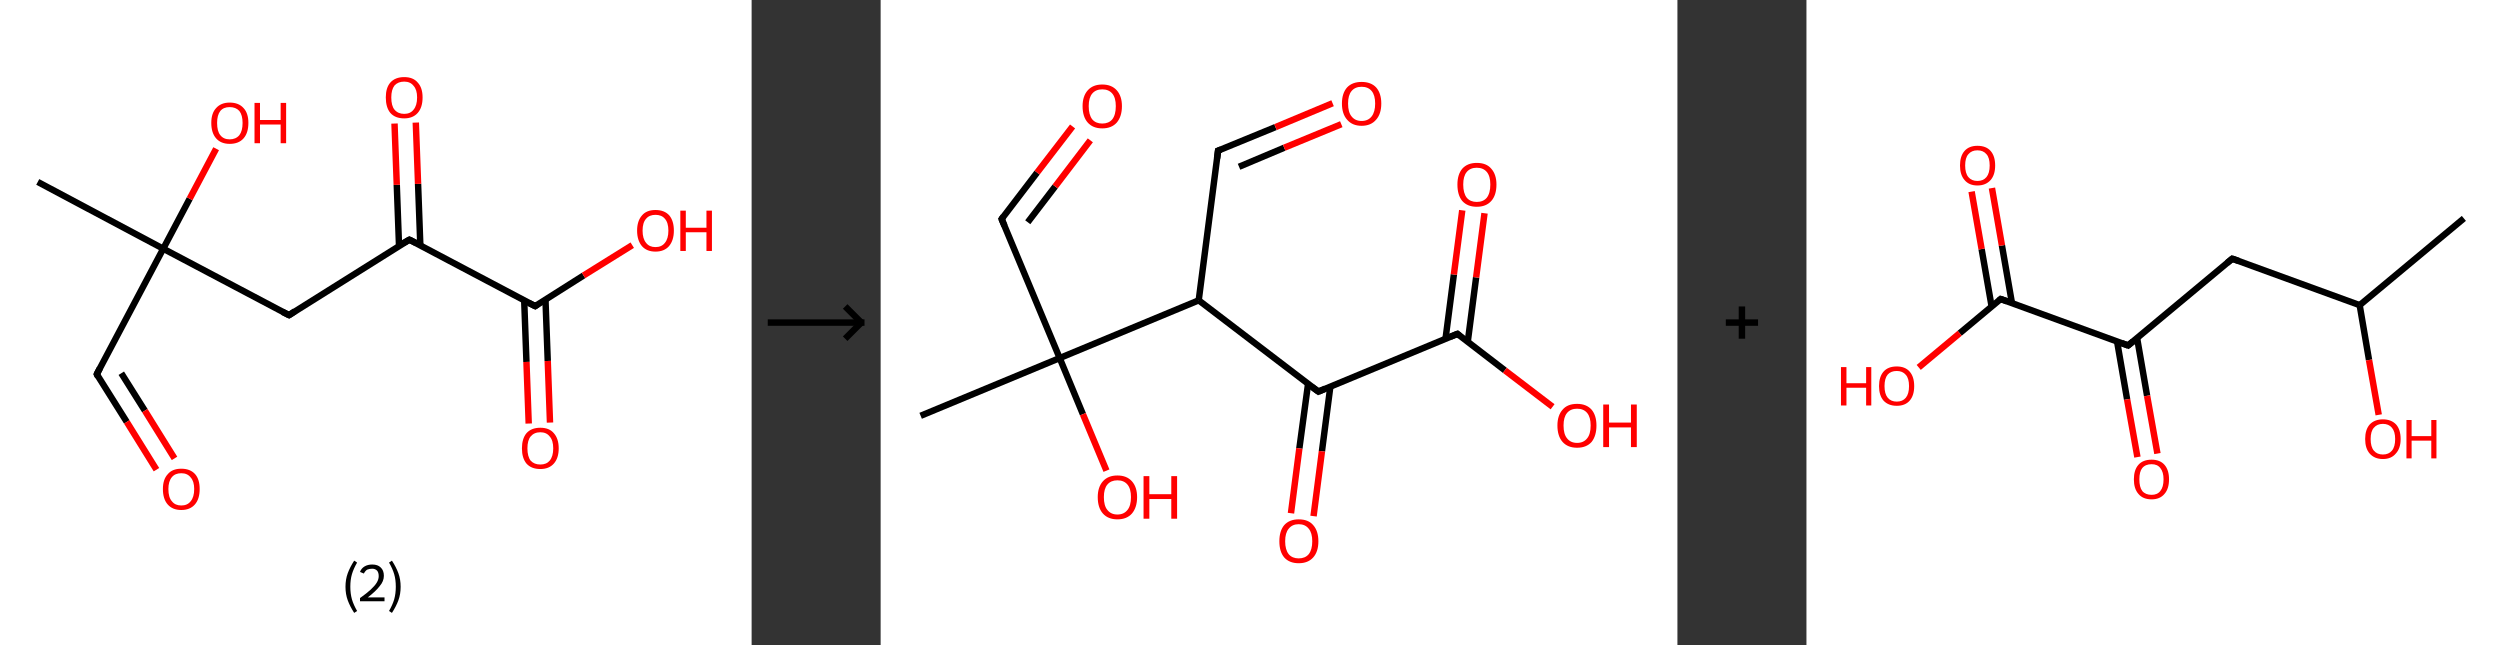 <?xml version='1.0' encoding='ASCII' standalone='yes'?>
<svg xmlns="http://www.w3.org/2000/svg" xmlns:xlink="http://www.w3.org/1999/xlink" version="1.1" width="775.0px" viewBox="0 0 775.0 200.0" height="200.0px">
  <rect x="0" y="0" width="775.0" height="200.0" fill="#333333" stroke="none"/>
  <g>
    <g transform="translate(0, 0) scale(1 1) "><!-- END OF HEADER -->
<rect style="opacity:1.0;fill:#FFFFFF;stroke:none" width="233.0" height="200.0" x="0.0" y="0.0"> </rect>
<path class="bond-0 atom-0 atom-1" d="M 11.7,56.4 L 50.6,77.1" style="fill:none;fill-rule:evenodd;stroke:#000000;stroke-width:2.0px;stroke-linecap:butt;stroke-linejoin:miter;stroke-opacity:1"/>
<path class="bond-1 atom-1 atom-2" d="M 50.6,77.1 L 58.8,61.6" style="fill:none;fill-rule:evenodd;stroke:#000000;stroke-width:2.0px;stroke-linecap:butt;stroke-linejoin:miter;stroke-opacity:1"/>
<path class="bond-1 atom-1 atom-2" d="M 58.8,61.6 L 67.0,46.1" style="fill:none;fill-rule:evenodd;stroke:#FF0000;stroke-width:2.0px;stroke-linecap:butt;stroke-linejoin:miter;stroke-opacity:1"/>
<path class="bond-2 atom-1 atom-3" d="M 50.6,77.1 L 30.0,116.0" style="fill:none;fill-rule:evenodd;stroke:#000000;stroke-width:2.0px;stroke-linecap:butt;stroke-linejoin:miter;stroke-opacity:1"/>
<path class="bond-3 atom-3 atom-4" d="M 30.0,116.0 L 39.3,130.8" style="fill:none;fill-rule:evenodd;stroke:#000000;stroke-width:2.0px;stroke-linecap:butt;stroke-linejoin:miter;stroke-opacity:1"/>
<path class="bond-3 atom-3 atom-4" d="M 39.3,130.8 L 48.5,145.6" style="fill:none;fill-rule:evenodd;stroke:#FF0000;stroke-width:2.0px;stroke-linecap:butt;stroke-linejoin:miter;stroke-opacity:1"/>
<path class="bond-3 atom-3 atom-4" d="M 37.6,115.7 L 44.9,127.3" style="fill:none;fill-rule:evenodd;stroke:#000000;stroke-width:2.0px;stroke-linecap:butt;stroke-linejoin:miter;stroke-opacity:1"/>
<path class="bond-3 atom-3 atom-4" d="M 44.9,127.3 L 54.1,142.1" style="fill:none;fill-rule:evenodd;stroke:#FF0000;stroke-width:2.0px;stroke-linecap:butt;stroke-linejoin:miter;stroke-opacity:1"/>
<path class="bond-4 atom-1 atom-5" d="M 50.6,77.1 L 89.6,97.7" style="fill:none;fill-rule:evenodd;stroke:#000000;stroke-width:2.0px;stroke-linecap:butt;stroke-linejoin:miter;stroke-opacity:1"/>
<path class="bond-5 atom-5 atom-6" d="M 89.6,97.7 L 126.9,74.3" style="fill:none;fill-rule:evenodd;stroke:#000000;stroke-width:2.0px;stroke-linecap:butt;stroke-linejoin:miter;stroke-opacity:1"/>
<path class="bond-6 atom-6 atom-7" d="M 130.3,76.0 L 129.6,57.0" style="fill:none;fill-rule:evenodd;stroke:#000000;stroke-width:2.0px;stroke-linecap:butt;stroke-linejoin:miter;stroke-opacity:1"/>
<path class="bond-6 atom-6 atom-7" d="M 129.6,57.0 L 128.9,38.0" style="fill:none;fill-rule:evenodd;stroke:#FF0000;stroke-width:2.0px;stroke-linecap:butt;stroke-linejoin:miter;stroke-opacity:1"/>
<path class="bond-6 atom-6 atom-7" d="M 123.7,76.3 L 123.0,57.3" style="fill:none;fill-rule:evenodd;stroke:#000000;stroke-width:2.0px;stroke-linecap:butt;stroke-linejoin:miter;stroke-opacity:1"/>
<path class="bond-6 atom-6 atom-7" d="M 123.0,57.3 L 122.3,38.3" style="fill:none;fill-rule:evenodd;stroke:#FF0000;stroke-width:2.0px;stroke-linecap:butt;stroke-linejoin:miter;stroke-opacity:1"/>
<path class="bond-7 atom-6 atom-8" d="M 126.9,74.3 L 165.9,94.9" style="fill:none;fill-rule:evenodd;stroke:#000000;stroke-width:2.0px;stroke-linecap:butt;stroke-linejoin:miter;stroke-opacity:1"/>
<path class="bond-8 atom-8 atom-9" d="M 162.5,93.1 L 163.2,112.2" style="fill:none;fill-rule:evenodd;stroke:#000000;stroke-width:2.0px;stroke-linecap:butt;stroke-linejoin:miter;stroke-opacity:1"/>
<path class="bond-8 atom-8 atom-9" d="M 163.2,112.2 L 163.9,131.3" style="fill:none;fill-rule:evenodd;stroke:#FF0000;stroke-width:2.0px;stroke-linecap:butt;stroke-linejoin:miter;stroke-opacity:1"/>
<path class="bond-8 atom-8 atom-9" d="M 169.1,92.9 L 169.8,111.9" style="fill:none;fill-rule:evenodd;stroke:#000000;stroke-width:2.0px;stroke-linecap:butt;stroke-linejoin:miter;stroke-opacity:1"/>
<path class="bond-8 atom-8 atom-9" d="M 169.8,111.9 L 170.5,131.0" style="fill:none;fill-rule:evenodd;stroke:#FF0000;stroke-width:2.0px;stroke-linecap:butt;stroke-linejoin:miter;stroke-opacity:1"/>
<path class="bond-9 atom-8 atom-10" d="M 165.9,94.9 L 180.9,85.4" style="fill:none;fill-rule:evenodd;stroke:#000000;stroke-width:2.0px;stroke-linecap:butt;stroke-linejoin:miter;stroke-opacity:1"/>
<path class="bond-9 atom-8 atom-10" d="M 180.9,85.4 L 196.0,76.0" style="fill:none;fill-rule:evenodd;stroke:#FF0000;stroke-width:2.0px;stroke-linecap:butt;stroke-linejoin:miter;stroke-opacity:1"/>
<path d="M 31.0,114.1 L 30.0,116.0 L 30.4,116.8" style="fill:none;stroke:#000000;stroke-width:2.0px;stroke-linecap:butt;stroke-linejoin:miter;stroke-opacity:1;"/>
<path d="M 87.6,96.7 L 89.6,97.7 L 91.4,96.5" style="fill:none;stroke:#000000;stroke-width:2.0px;stroke-linecap:butt;stroke-linejoin:miter;stroke-opacity:1;"/>
<path d="M 125.0,75.4 L 126.9,74.3 L 128.9,75.3" style="fill:none;stroke:#000000;stroke-width:2.0px;stroke-linecap:butt;stroke-linejoin:miter;stroke-opacity:1;"/>
<path d="M 163.9,93.9 L 165.9,94.9 L 166.6,94.4" style="fill:none;stroke:#000000;stroke-width:2.0px;stroke-linecap:butt;stroke-linejoin:miter;stroke-opacity:1;"/>
<path class="atom-2" d="M 65.5 38.1 Q 65.5 35.1, 67.0 33.5 Q 68.5 31.8, 71.2 31.8 Q 74.0 31.8, 75.5 33.5 Q 77.0 35.1, 77.0 38.1 Q 77.0 41.2, 75.5 42.9 Q 74.0 44.6, 71.2 44.6 Q 68.5 44.6, 67.0 42.9 Q 65.5 41.2, 65.5 38.1 M 71.2 43.2 Q 73.1 43.2, 74.2 41.9 Q 75.2 40.6, 75.2 38.1 Q 75.2 35.7, 74.2 34.4 Q 73.1 33.2, 71.2 33.2 Q 69.3 33.2, 68.3 34.4 Q 67.3 35.7, 67.3 38.1 Q 67.3 40.7, 68.3 41.9 Q 69.3 43.2, 71.2 43.2 " fill="#FF0000"/>
<path class="atom-2" d="M 78.9 31.9 L 80.6 31.9 L 80.6 37.2 L 87.0 37.2 L 87.0 31.9 L 88.7 31.9 L 88.7 44.4 L 87.0 44.4 L 87.0 38.6 L 80.6 38.6 L 80.6 44.4 L 78.9 44.4 L 78.9 31.9 " fill="#FF0000"/>
<path class="atom-4" d="M 50.5 151.6 Q 50.5 148.6, 52.0 147.0 Q 53.4 145.3, 56.2 145.3 Q 59.0 145.3, 60.5 147.0 Q 61.9 148.6, 61.9 151.6 Q 61.9 154.7, 60.4 156.4 Q 58.9 158.1, 56.2 158.1 Q 53.5 158.1, 52.0 156.4 Q 50.5 154.7, 50.5 151.6 M 56.2 156.7 Q 58.1 156.7, 59.1 155.4 Q 60.2 154.1, 60.2 151.6 Q 60.2 149.2, 59.1 148.0 Q 58.1 146.7, 56.2 146.7 Q 54.3 146.7, 53.3 147.9 Q 52.2 149.2, 52.2 151.6 Q 52.2 154.2, 53.3 155.4 Q 54.3 156.7, 56.2 156.7 " fill="#FF0000"/>
<path class="atom-7" d="M 119.6 30.2 Q 119.6 27.2, 121.0 25.6 Q 122.5 23.9, 125.3 23.9 Q 128.1 23.9, 129.5 25.6 Q 131.0 27.2, 131.0 30.2 Q 131.0 33.3, 129.5 35.0 Q 128.0 36.7, 125.3 36.7 Q 122.5 36.7, 121.0 35.0 Q 119.6 33.3, 119.6 30.2 M 125.3 35.3 Q 127.2 35.3, 128.2 34.0 Q 129.3 32.7, 129.3 30.2 Q 129.3 27.8, 128.2 26.6 Q 127.2 25.3, 125.3 25.3 Q 123.4 25.3, 122.3 26.5 Q 121.3 27.8, 121.3 30.2 Q 121.3 32.8, 122.3 34.0 Q 123.4 35.3, 125.3 35.3 " fill="#FF0000"/>
<path class="atom-9" d="M 161.8 139.0 Q 161.8 136.0, 163.2 134.3 Q 164.7 132.6, 167.5 132.6 Q 170.3 132.6, 171.7 134.3 Q 173.2 136.0, 173.2 139.0 Q 173.2 142.0, 171.7 143.7 Q 170.2 145.4, 167.5 145.4 Q 164.7 145.4, 163.2 143.7 Q 161.8 142.0, 161.8 139.0 M 167.5 144.0 Q 169.4 144.0, 170.4 142.8 Q 171.5 141.5, 171.5 139.0 Q 171.5 136.5, 170.4 135.3 Q 169.4 134.0, 167.5 134.0 Q 165.6 134.0, 164.5 135.3 Q 163.5 136.5, 163.5 139.0 Q 163.5 141.5, 164.5 142.8 Q 165.6 144.0, 167.5 144.0 " fill="#FF0000"/>
<path class="atom-10" d="M 197.5 71.5 Q 197.5 68.5, 199.0 66.8 Q 200.4 65.1, 203.2 65.1 Q 206.0 65.1, 207.5 66.8 Q 208.9 68.5, 208.9 71.5 Q 208.9 74.5, 207.4 76.3 Q 205.9 78.0, 203.2 78.0 Q 200.5 78.0, 199.0 76.3 Q 197.5 74.5, 197.5 71.5 M 203.2 76.6 Q 205.1 76.6, 206.1 75.3 Q 207.2 74.0, 207.2 71.5 Q 207.2 69.0, 206.1 67.8 Q 205.1 66.6, 203.2 66.6 Q 201.3 66.6, 200.3 67.8 Q 199.2 69.0, 199.2 71.5 Q 199.2 74.0, 200.3 75.3 Q 201.3 76.6, 203.2 76.6 " fill="#FF0000"/>
<path class="atom-10" d="M 210.9 65.3 L 212.6 65.3 L 212.6 70.6 L 219.0 70.6 L 219.0 65.3 L 220.7 65.3 L 220.7 77.8 L 219.0 77.8 L 219.0 72.0 L 212.6 72.0 L 212.6 77.8 L 210.9 77.8 L 210.9 65.3 " fill="#FF0000"/>
<path class="legend" d="M 107.1 181.9 Q 107.1 179.6, 107.8 177.7 Q 108.5 175.8, 109.8 173.8 L 110.7 174.4 Q 109.6 176.3, 109.1 178.0 Q 108.6 179.7, 108.6 181.9 Q 108.6 184.0, 109.1 185.8 Q 109.6 187.5, 110.7 189.4 L 109.8 190.0 Q 108.5 188.0, 107.8 186.1 Q 107.1 184.2, 107.1 181.9 " fill="#000000"/>
<path class="legend" d="M 111.6 177.3 Q 112.0 176.2, 113.0 175.6 Q 114.0 175.0, 115.4 175.0 Q 117.1 175.0, 118.0 175.9 Q 119.0 176.8, 119.0 178.5 Q 119.0 180.2, 117.7 181.7 Q 116.5 183.3, 114.0 185.2 L 119.2 185.2 L 119.2 186.4 L 111.6 186.4 L 111.6 185.4 Q 113.7 183.9, 114.9 182.8 Q 116.2 181.6, 116.8 180.6 Q 117.4 179.6, 117.4 178.6 Q 117.4 177.5, 116.9 176.9 Q 116.3 176.3, 115.4 176.3 Q 114.5 176.3, 113.8 176.6 Q 113.2 177.0, 112.8 177.8 L 111.6 177.3 " fill="#000000"/>
<path class="legend" d="M 124.2 181.9 Q 124.2 184.2, 123.5 186.1 Q 122.8 188.0, 121.5 190.0 L 120.6 189.4 Q 121.7 187.5, 122.2 185.8 Q 122.7 184.0, 122.7 181.9 Q 122.7 179.7, 122.2 178.0 Q 121.7 176.3, 120.6 174.4 L 121.5 173.8 Q 122.8 175.8, 123.5 177.7 Q 124.2 179.6, 124.2 181.9 " fill="#000000"/>
</g>
    <g transform="translate(233.0, 0) scale(1 1) "><line x1="5" y1="100" x2="35" y2="100" style="stroke:rgb(0,0,0);stroke-width:2"/>
  <line x1="34" y1="100" x2="29" y2="95" style="stroke:rgb(0,0,0);stroke-width:2"/>
  <line x1="34" y1="100" x2="29" y2="105" style="stroke:rgb(0,0,0);stroke-width:2"/>
</g>
    <g transform="translate(273.0, 0) scale(1 1) "><!-- END OF HEADER -->
<rect style="opacity:1.0;fill:#FFFFFF;stroke:none" width="247.0" height="200.0" x="0.0" y="0.0"> </rect>
<path class="bond-0 atom-0 atom-1" d="M 12.4,128.9 L 55.5,111.0" style="fill:none;fill-rule:evenodd;stroke:#000000;stroke-width:2.0px;stroke-linecap:butt;stroke-linejoin:miter;stroke-opacity:1"/>
<path class="bond-1 atom-1 atom-2" d="M 55.5,111.0 L 62.7,128.4" style="fill:none;fill-rule:evenodd;stroke:#000000;stroke-width:2.0px;stroke-linecap:butt;stroke-linejoin:miter;stroke-opacity:1"/>
<path class="bond-1 atom-1 atom-2" d="M 62.7,128.4 L 70.0,145.9" style="fill:none;fill-rule:evenodd;stroke:#FF0000;stroke-width:2.0px;stroke-linecap:butt;stroke-linejoin:miter;stroke-opacity:1"/>
<path class="bond-2 atom-1 atom-3" d="M 55.5,111.0 L 37.5,67.9" style="fill:none;fill-rule:evenodd;stroke:#000000;stroke-width:2.0px;stroke-linecap:butt;stroke-linejoin:miter;stroke-opacity:1"/>
<path class="bond-3 atom-3 atom-4" d="M 37.5,67.9 L 48.5,53.5" style="fill:none;fill-rule:evenodd;stroke:#000000;stroke-width:2.0px;stroke-linecap:butt;stroke-linejoin:miter;stroke-opacity:1"/>
<path class="bond-3 atom-3 atom-4" d="M 48.5,53.5 L 59.5,39.2" style="fill:none;fill-rule:evenodd;stroke:#FF0000;stroke-width:2.0px;stroke-linecap:butt;stroke-linejoin:miter;stroke-opacity:1"/>
<path class="bond-3 atom-3 atom-4" d="M 45.6,68.9 L 54.1,57.8" style="fill:none;fill-rule:evenodd;stroke:#000000;stroke-width:2.0px;stroke-linecap:butt;stroke-linejoin:miter;stroke-opacity:1"/>
<path class="bond-3 atom-3 atom-4" d="M 54.1,57.8 L 65.0,43.5" style="fill:none;fill-rule:evenodd;stroke:#FF0000;stroke-width:2.0px;stroke-linecap:butt;stroke-linejoin:miter;stroke-opacity:1"/>
<path class="bond-4 atom-1 atom-5" d="M 55.5,111.0 L 98.6,93.1" style="fill:none;fill-rule:evenodd;stroke:#000000;stroke-width:2.0px;stroke-linecap:butt;stroke-linejoin:miter;stroke-opacity:1"/>
<path class="bond-5 atom-5 atom-6" d="M 98.6,93.1 L 104.6,46.7" style="fill:none;fill-rule:evenodd;stroke:#000000;stroke-width:2.0px;stroke-linecap:butt;stroke-linejoin:miter;stroke-opacity:1"/>
<path class="bond-6 atom-6 atom-7" d="M 104.6,46.7 L 122.4,39.4" style="fill:none;fill-rule:evenodd;stroke:#000000;stroke-width:2.0px;stroke-linecap:butt;stroke-linejoin:miter;stroke-opacity:1"/>
<path class="bond-6 atom-6 atom-7" d="M 122.4,39.4 L 140.1,32.0" style="fill:none;fill-rule:evenodd;stroke:#FF0000;stroke-width:2.0px;stroke-linecap:butt;stroke-linejoin:miter;stroke-opacity:1"/>
<path class="bond-6 atom-6 atom-7" d="M 111.1,51.7 L 125.1,45.8" style="fill:none;fill-rule:evenodd;stroke:#000000;stroke-width:2.0px;stroke-linecap:butt;stroke-linejoin:miter;stroke-opacity:1"/>
<path class="bond-6 atom-6 atom-7" d="M 125.1,45.8 L 142.8,38.5" style="fill:none;fill-rule:evenodd;stroke:#FF0000;stroke-width:2.0px;stroke-linecap:butt;stroke-linejoin:miter;stroke-opacity:1"/>
<path class="bond-7 atom-5 atom-8" d="M 98.6,93.1 L 135.7,121.4" style="fill:none;fill-rule:evenodd;stroke:#000000;stroke-width:2.0px;stroke-linecap:butt;stroke-linejoin:miter;stroke-opacity:1"/>
<path class="bond-8 atom-8 atom-9" d="M 132.5,119.0 L 129.8,139.0" style="fill:none;fill-rule:evenodd;stroke:#000000;stroke-width:2.0px;stroke-linecap:butt;stroke-linejoin:miter;stroke-opacity:1"/>
<path class="bond-8 atom-8 atom-9" d="M 129.8,139.0 L 127.2,159.1" style="fill:none;fill-rule:evenodd;stroke:#FF0000;stroke-width:2.0px;stroke-linecap:butt;stroke-linejoin:miter;stroke-opacity:1"/>
<path class="bond-8 atom-8 atom-9" d="M 139.4,119.9 L 136.8,139.9" style="fill:none;fill-rule:evenodd;stroke:#000000;stroke-width:2.0px;stroke-linecap:butt;stroke-linejoin:miter;stroke-opacity:1"/>
<path class="bond-8 atom-8 atom-9" d="M 136.8,139.9 L 134.2,160.0" style="fill:none;fill-rule:evenodd;stroke:#FF0000;stroke-width:2.0px;stroke-linecap:butt;stroke-linejoin:miter;stroke-opacity:1"/>
<path class="bond-9 atom-8 atom-10" d="M 135.7,121.4 L 178.8,103.5" style="fill:none;fill-rule:evenodd;stroke:#000000;stroke-width:2.0px;stroke-linecap:butt;stroke-linejoin:miter;stroke-opacity:1"/>
<path class="bond-10 atom-10 atom-11" d="M 182.0,106.0 L 184.6,86.0" style="fill:none;fill-rule:evenodd;stroke:#000000;stroke-width:2.0px;stroke-linecap:butt;stroke-linejoin:miter;stroke-opacity:1"/>
<path class="bond-10 atom-10 atom-11" d="M 184.6,86.0 L 187.2,66.1" style="fill:none;fill-rule:evenodd;stroke:#FF0000;stroke-width:2.0px;stroke-linecap:butt;stroke-linejoin:miter;stroke-opacity:1"/>
<path class="bond-10 atom-10 atom-11" d="M 175.1,105.1 L 177.7,85.1" style="fill:none;fill-rule:evenodd;stroke:#000000;stroke-width:2.0px;stroke-linecap:butt;stroke-linejoin:miter;stroke-opacity:1"/>
<path class="bond-10 atom-10 atom-11" d="M 177.7,85.1 L 180.3,65.2" style="fill:none;fill-rule:evenodd;stroke:#FF0000;stroke-width:2.0px;stroke-linecap:butt;stroke-linejoin:miter;stroke-opacity:1"/>
<path class="bond-11 atom-10 atom-12" d="M 178.8,103.5 L 193.5,114.8" style="fill:none;fill-rule:evenodd;stroke:#000000;stroke-width:2.0px;stroke-linecap:butt;stroke-linejoin:miter;stroke-opacity:1"/>
<path class="bond-11 atom-10 atom-12" d="M 193.5,114.8 L 208.3,126.1" style="fill:none;fill-rule:evenodd;stroke:#FF0000;stroke-width:2.0px;stroke-linecap:butt;stroke-linejoin:miter;stroke-opacity:1"/>
<path d="M 38.4,70.0 L 37.5,67.9 L 38.1,67.1" style="fill:none;stroke:#000000;stroke-width:2.0px;stroke-linecap:butt;stroke-linejoin:miter;stroke-opacity:1;"/>
<path d="M 104.3,49.1 L 104.6,46.7 L 105.5,46.4" style="fill:none;stroke:#000000;stroke-width:2.0px;stroke-linecap:butt;stroke-linejoin:miter;stroke-opacity:1;"/>
<path d="M 133.8,120.0 L 135.7,121.4 L 137.8,120.5" style="fill:none;stroke:#000000;stroke-width:2.0px;stroke-linecap:butt;stroke-linejoin:miter;stroke-opacity:1;"/>
<path d="M 176.6,104.4 L 178.8,103.5 L 179.5,104.1" style="fill:none;stroke:#000000;stroke-width:2.0px;stroke-linecap:butt;stroke-linejoin:miter;stroke-opacity:1;"/>
<path class="atom-2" d="M 67.3 154.1 Q 67.3 151.0, 68.9 149.2 Q 70.5 147.4, 73.4 147.4 Q 76.3 147.4, 77.9 149.2 Q 79.5 151.0, 79.5 154.1 Q 79.5 157.3, 77.9 159.2 Q 76.3 161.0, 73.4 161.0 Q 70.5 161.0, 68.9 159.2 Q 67.3 157.4, 67.3 154.1 M 73.4 159.5 Q 75.4 159.5, 76.5 158.1 Q 77.6 156.8, 77.6 154.1 Q 77.6 151.5, 76.5 150.2 Q 75.4 148.9, 73.4 148.9 Q 71.4 148.9, 70.3 150.2 Q 69.2 151.5, 69.2 154.1 Q 69.2 156.8, 70.3 158.1 Q 71.4 159.5, 73.4 159.5 " fill="#FF0000"/>
<path class="atom-2" d="M 81.5 147.6 L 83.3 147.6 L 83.3 153.2 L 90.1 153.2 L 90.1 147.6 L 91.9 147.6 L 91.9 160.8 L 90.1 160.8 L 90.1 154.7 L 83.3 154.7 L 83.3 160.8 L 81.5 160.8 L 81.5 147.6 " fill="#FF0000"/>
<path class="atom-4" d="M 62.6 32.9 Q 62.6 29.8, 64.2 28.0 Q 65.8 26.2, 68.7 26.2 Q 71.6 26.2, 73.2 28.0 Q 74.8 29.8, 74.8 32.9 Q 74.8 36.1, 73.2 38.0 Q 71.6 39.8, 68.7 39.8 Q 65.8 39.8, 64.2 38.0 Q 62.6 36.2, 62.6 32.9 M 68.7 38.3 Q 70.7 38.3, 71.8 37.0 Q 72.9 35.6, 72.9 32.9 Q 72.9 30.3, 71.8 29.0 Q 70.7 27.7, 68.7 27.7 Q 66.7 27.7, 65.6 29.0 Q 64.5 30.3, 64.5 32.9 Q 64.5 35.6, 65.6 37.0 Q 66.7 38.3, 68.7 38.3 " fill="#FF0000"/>
<path class="atom-7" d="M 143.0 32.1 Q 143.0 28.9, 144.6 27.1 Q 146.2 25.4, 149.1 25.4 Q 152.0 25.4, 153.6 27.1 Q 155.2 28.9, 155.2 32.1 Q 155.2 35.3, 153.6 37.1 Q 152.0 39.0, 149.1 39.0 Q 146.2 39.0, 144.6 37.1 Q 143.0 35.3, 143.0 32.1 M 149.1 37.5 Q 151.1 37.5, 152.2 36.1 Q 153.3 34.7, 153.3 32.1 Q 153.3 29.5, 152.2 28.2 Q 151.1 26.9, 149.1 26.9 Q 147.1 26.9, 146.0 28.2 Q 144.9 29.5, 144.9 32.1 Q 144.9 34.8, 146.0 36.1 Q 147.1 37.5, 149.1 37.5 " fill="#FF0000"/>
<path class="atom-9" d="M 123.6 167.8 Q 123.6 164.6, 125.1 162.8 Q 126.7 161.0, 129.6 161.0 Q 132.6 161.0, 134.1 162.8 Q 135.7 164.6, 135.7 167.8 Q 135.7 171.0, 134.1 172.8 Q 132.5 174.6, 129.6 174.6 Q 126.7 174.6, 125.1 172.8 Q 123.6 171.0, 123.6 167.8 M 129.6 173.1 Q 131.6 173.1, 132.7 171.8 Q 133.8 170.4, 133.8 167.8 Q 133.8 165.2, 132.7 163.9 Q 131.6 162.5, 129.6 162.5 Q 127.6 162.5, 126.5 163.9 Q 125.4 165.2, 125.4 167.8 Q 125.4 170.4, 126.5 171.8 Q 127.6 173.1, 129.6 173.1 " fill="#FF0000"/>
<path class="atom-11" d="M 178.8 57.2 Q 178.8 54.1, 180.3 52.3 Q 181.9 50.5, 184.8 50.5 Q 187.8 50.5, 189.3 52.3 Q 190.9 54.1, 190.9 57.2 Q 190.9 60.5, 189.3 62.3 Q 187.7 64.1, 184.8 64.1 Q 181.9 64.1, 180.3 62.3 Q 178.8 60.5, 178.8 57.2 M 184.8 62.6 Q 186.8 62.6, 187.9 61.3 Q 189.0 59.9, 189.0 57.2 Q 189.0 54.6, 187.9 53.3 Q 186.8 52.0, 184.8 52.0 Q 182.8 52.0, 181.7 53.3 Q 180.6 54.6, 180.6 57.2 Q 180.6 59.9, 181.7 61.3 Q 182.8 62.6, 184.8 62.6 " fill="#FF0000"/>
<path class="atom-12" d="M 209.8 131.9 Q 209.8 128.8, 211.4 127.0 Q 212.9 125.2, 215.9 125.2 Q 218.8 125.2, 220.4 127.0 Q 221.9 128.8, 221.9 131.9 Q 221.9 135.1, 220.4 137.0 Q 218.8 138.8, 215.9 138.8 Q 213.0 138.8, 211.4 137.0 Q 209.8 135.2, 209.8 131.9 M 215.9 137.3 Q 217.9 137.3, 219.0 135.9 Q 220.1 134.6, 220.1 131.9 Q 220.1 129.3, 219.0 128.0 Q 217.9 126.7, 215.9 126.7 Q 213.9 126.7, 212.8 128.0 Q 211.7 129.3, 211.7 131.9 Q 211.7 134.6, 212.8 135.9 Q 213.9 137.3, 215.9 137.3 " fill="#FF0000"/>
<path class="atom-12" d="M 224.0 125.4 L 225.8 125.4 L 225.8 131.0 L 232.6 131.0 L 232.6 125.4 L 234.4 125.4 L 234.4 138.6 L 232.6 138.6 L 232.6 132.5 L 225.8 132.5 L 225.8 138.6 L 224.0 138.6 L 224.0 125.4 " fill="#FF0000"/>
</g>
    <g transform="translate(520.0, 0) scale(1 1) "><line x1="15" y1="100" x2="25" y2="100" style="stroke:rgb(0,0,0);stroke-width:2"/>
  <line x1="20" y1="95" x2="20" y2="105" style="stroke:rgb(0,0,0);stroke-width:2"/>
</g>
    <g transform="translate(560.0, 0) scale(1 1) "><!-- END OF HEADER -->
<rect style="opacity:1.0;fill:#FFFFFF;stroke:none" width="215.0" height="200.0" x="0.0" y="0.0"> </rect>
<path class="bond-0 atom-0 atom-1" d="M 203.8,67.7 L 171.5,94.6" style="fill:none;fill-rule:evenodd;stroke:#000000;stroke-width:2.0px;stroke-linecap:butt;stroke-linejoin:miter;stroke-opacity:1"/>
<path class="bond-1 atom-1 atom-2" d="M 171.5,94.6 L 174.4,111.6" style="fill:none;fill-rule:evenodd;stroke:#000000;stroke-width:2.0px;stroke-linecap:butt;stroke-linejoin:miter;stroke-opacity:1"/>
<path class="bond-1 atom-1 atom-2" d="M 174.4,111.6 L 177.4,128.6" style="fill:none;fill-rule:evenodd;stroke:#FF0000;stroke-width:2.0px;stroke-linecap:butt;stroke-linejoin:miter;stroke-opacity:1"/>
<path class="bond-2 atom-1 atom-3" d="M 171.5,94.6 L 132.0,80.2" style="fill:none;fill-rule:evenodd;stroke:#000000;stroke-width:2.0px;stroke-linecap:butt;stroke-linejoin:miter;stroke-opacity:1"/>
<path class="bond-3 atom-3 atom-4" d="M 132.0,80.2 L 99.7,107.1" style="fill:none;fill-rule:evenodd;stroke:#000000;stroke-width:2.0px;stroke-linecap:butt;stroke-linejoin:miter;stroke-opacity:1"/>
<path class="bond-4 atom-4 atom-5" d="M 96.3,105.9 L 99.4,123.8" style="fill:none;fill-rule:evenodd;stroke:#000000;stroke-width:2.0px;stroke-linecap:butt;stroke-linejoin:miter;stroke-opacity:1"/>
<path class="bond-4 atom-4 atom-5" d="M 99.4,123.8 L 102.6,141.7" style="fill:none;fill-rule:evenodd;stroke:#FF0000;stroke-width:2.0px;stroke-linecap:butt;stroke-linejoin:miter;stroke-opacity:1"/>
<path class="bond-4 atom-4 atom-5" d="M 102.5,104.8 L 105.6,122.7" style="fill:none;fill-rule:evenodd;stroke:#000000;stroke-width:2.0px;stroke-linecap:butt;stroke-linejoin:miter;stroke-opacity:1"/>
<path class="bond-4 atom-4 atom-5" d="M 105.6,122.7 L 108.8,140.6" style="fill:none;fill-rule:evenodd;stroke:#FF0000;stroke-width:2.0px;stroke-linecap:butt;stroke-linejoin:miter;stroke-opacity:1"/>
<path class="bond-5 atom-4 atom-6" d="M 99.7,107.1 L 60.2,92.7" style="fill:none;fill-rule:evenodd;stroke:#000000;stroke-width:2.0px;stroke-linecap:butt;stroke-linejoin:miter;stroke-opacity:1"/>
<path class="bond-6 atom-6 atom-7" d="M 63.7,93.9 L 60.6,76.1" style="fill:none;fill-rule:evenodd;stroke:#000000;stroke-width:2.0px;stroke-linecap:butt;stroke-linejoin:miter;stroke-opacity:1"/>
<path class="bond-6 atom-6 atom-7" d="M 60.6,76.1 L 57.5,58.3" style="fill:none;fill-rule:evenodd;stroke:#FF0000;stroke-width:2.0px;stroke-linecap:butt;stroke-linejoin:miter;stroke-opacity:1"/>
<path class="bond-6 atom-6 atom-7" d="M 57.4,95.0 L 54.3,77.2" style="fill:none;fill-rule:evenodd;stroke:#000000;stroke-width:2.0px;stroke-linecap:butt;stroke-linejoin:miter;stroke-opacity:1"/>
<path class="bond-6 atom-6 atom-7" d="M 54.3,77.2 L 51.2,59.4" style="fill:none;fill-rule:evenodd;stroke:#FF0000;stroke-width:2.0px;stroke-linecap:butt;stroke-linejoin:miter;stroke-opacity:1"/>
<path class="bond-7 atom-6 atom-8" d="M 60.2,92.7 L 47.5,103.3" style="fill:none;fill-rule:evenodd;stroke:#000000;stroke-width:2.0px;stroke-linecap:butt;stroke-linejoin:miter;stroke-opacity:1"/>
<path class="bond-7 atom-6 atom-8" d="M 47.5,103.3 L 34.8,113.9" style="fill:none;fill-rule:evenodd;stroke:#FF0000;stroke-width:2.0px;stroke-linecap:butt;stroke-linejoin:miter;stroke-opacity:1"/>
<path d="M 134.0,80.9 L 132.0,80.2 L 130.4,81.5" style="fill:none;stroke:#000000;stroke-width:2.0px;stroke-linecap:butt;stroke-linejoin:miter;stroke-opacity:1;"/>
<path d="M 101.3,105.8 L 99.7,107.1 L 97.8,106.4" style="fill:none;stroke:#000000;stroke-width:2.0px;stroke-linecap:butt;stroke-linejoin:miter;stroke-opacity:1;"/>
<path d="M 62.2,93.4 L 60.2,92.7 L 59.6,93.2" style="fill:none;stroke:#000000;stroke-width:2.0px;stroke-linecap:butt;stroke-linejoin:miter;stroke-opacity:1;"/>
<path class="atom-2" d="M 173.2 136.1 Q 173.2 133.2, 174.6 131.6 Q 176.1 130.0, 178.7 130.0 Q 181.3 130.0, 182.8 131.6 Q 184.2 133.2, 184.2 136.1 Q 184.2 139.0, 182.7 140.6 Q 181.3 142.3, 178.7 142.3 Q 176.1 142.3, 174.6 140.6 Q 173.2 139.0, 173.2 136.1 M 178.7 140.9 Q 180.5 140.9, 181.5 139.7 Q 182.5 138.5, 182.5 136.1 Q 182.5 133.8, 181.5 132.6 Q 180.5 131.4, 178.7 131.4 Q 176.9 131.4, 175.9 132.6 Q 174.9 133.7, 174.9 136.1 Q 174.9 138.5, 175.9 139.7 Q 176.9 140.9, 178.7 140.9 " fill="#FF0000"/>
<path class="atom-2" d="M 186.0 130.2 L 187.6 130.2 L 187.6 135.2 L 193.7 135.2 L 193.7 130.2 L 195.3 130.2 L 195.3 142.1 L 193.7 142.1 L 193.7 136.6 L 187.6 136.6 L 187.6 142.1 L 186.0 142.1 L 186.0 130.2 " fill="#FF0000"/>
<path class="atom-5" d="M 101.5 148.6 Q 101.5 145.7, 102.9 144.1 Q 104.3 142.5, 107.0 142.5 Q 109.6 142.5, 111.0 144.1 Q 112.4 145.7, 112.4 148.6 Q 112.4 151.5, 111.0 153.1 Q 109.6 154.8, 107.0 154.8 Q 104.3 154.8, 102.9 153.1 Q 101.5 151.5, 101.5 148.6 M 107.0 153.4 Q 108.8 153.4, 109.7 152.2 Q 110.7 151.0, 110.7 148.6 Q 110.7 146.3, 109.7 145.1 Q 108.8 143.9, 107.0 143.9 Q 105.1 143.9, 104.1 145.1 Q 103.2 146.2, 103.2 148.6 Q 103.2 151.0, 104.1 152.2 Q 105.1 153.4, 107.0 153.4 " fill="#FF0000"/>
<path class="atom-7" d="M 47.6 51.3 Q 47.6 48.4, 49.0 46.8 Q 50.4 45.2, 53.0 45.2 Q 55.7 45.2, 57.1 46.8 Q 58.5 48.4, 58.5 51.3 Q 58.5 54.2, 57.1 55.8 Q 55.6 57.5, 53.0 57.5 Q 50.4 57.5, 49.0 55.8 Q 47.6 54.2, 47.6 51.3 M 53.0 56.1 Q 54.8 56.1, 55.8 54.9 Q 56.8 53.7, 56.8 51.3 Q 56.8 48.9, 55.8 47.8 Q 54.8 46.6, 53.0 46.6 Q 51.2 46.6, 50.2 47.8 Q 49.2 48.9, 49.2 51.3 Q 49.2 53.7, 50.2 54.9 Q 51.2 56.1, 53.0 56.1 " fill="#FF0000"/>
<path class="atom-8" d="M 10.7 113.8 L 12.4 113.8 L 12.4 118.8 L 18.5 118.8 L 18.5 113.8 L 20.1 113.8 L 20.1 125.7 L 18.5 125.7 L 18.5 120.2 L 12.4 120.2 L 12.4 125.7 L 10.7 125.7 L 10.7 113.8 " fill="#FF0000"/>
<path class="atom-8" d="M 22.5 119.7 Q 22.5 116.8, 23.9 115.2 Q 25.3 113.6, 28.0 113.6 Q 30.6 113.6, 32.0 115.2 Q 33.4 116.8, 33.4 119.7 Q 33.4 122.6, 32.0 124.2 Q 30.6 125.8, 28.0 125.8 Q 25.4 125.8, 23.9 124.2 Q 22.5 122.6, 22.5 119.7 M 28.0 124.5 Q 29.8 124.5, 30.8 123.3 Q 31.8 122.1, 31.8 119.7 Q 31.8 117.3, 30.8 116.2 Q 29.8 115.0, 28.0 115.0 Q 26.2 115.0, 25.2 116.1 Q 24.2 117.3, 24.2 119.7 Q 24.2 122.1, 25.2 123.3 Q 26.2 124.5, 28.0 124.5 " fill="#FF0000"/>
</g>
  </g>
</svg>
